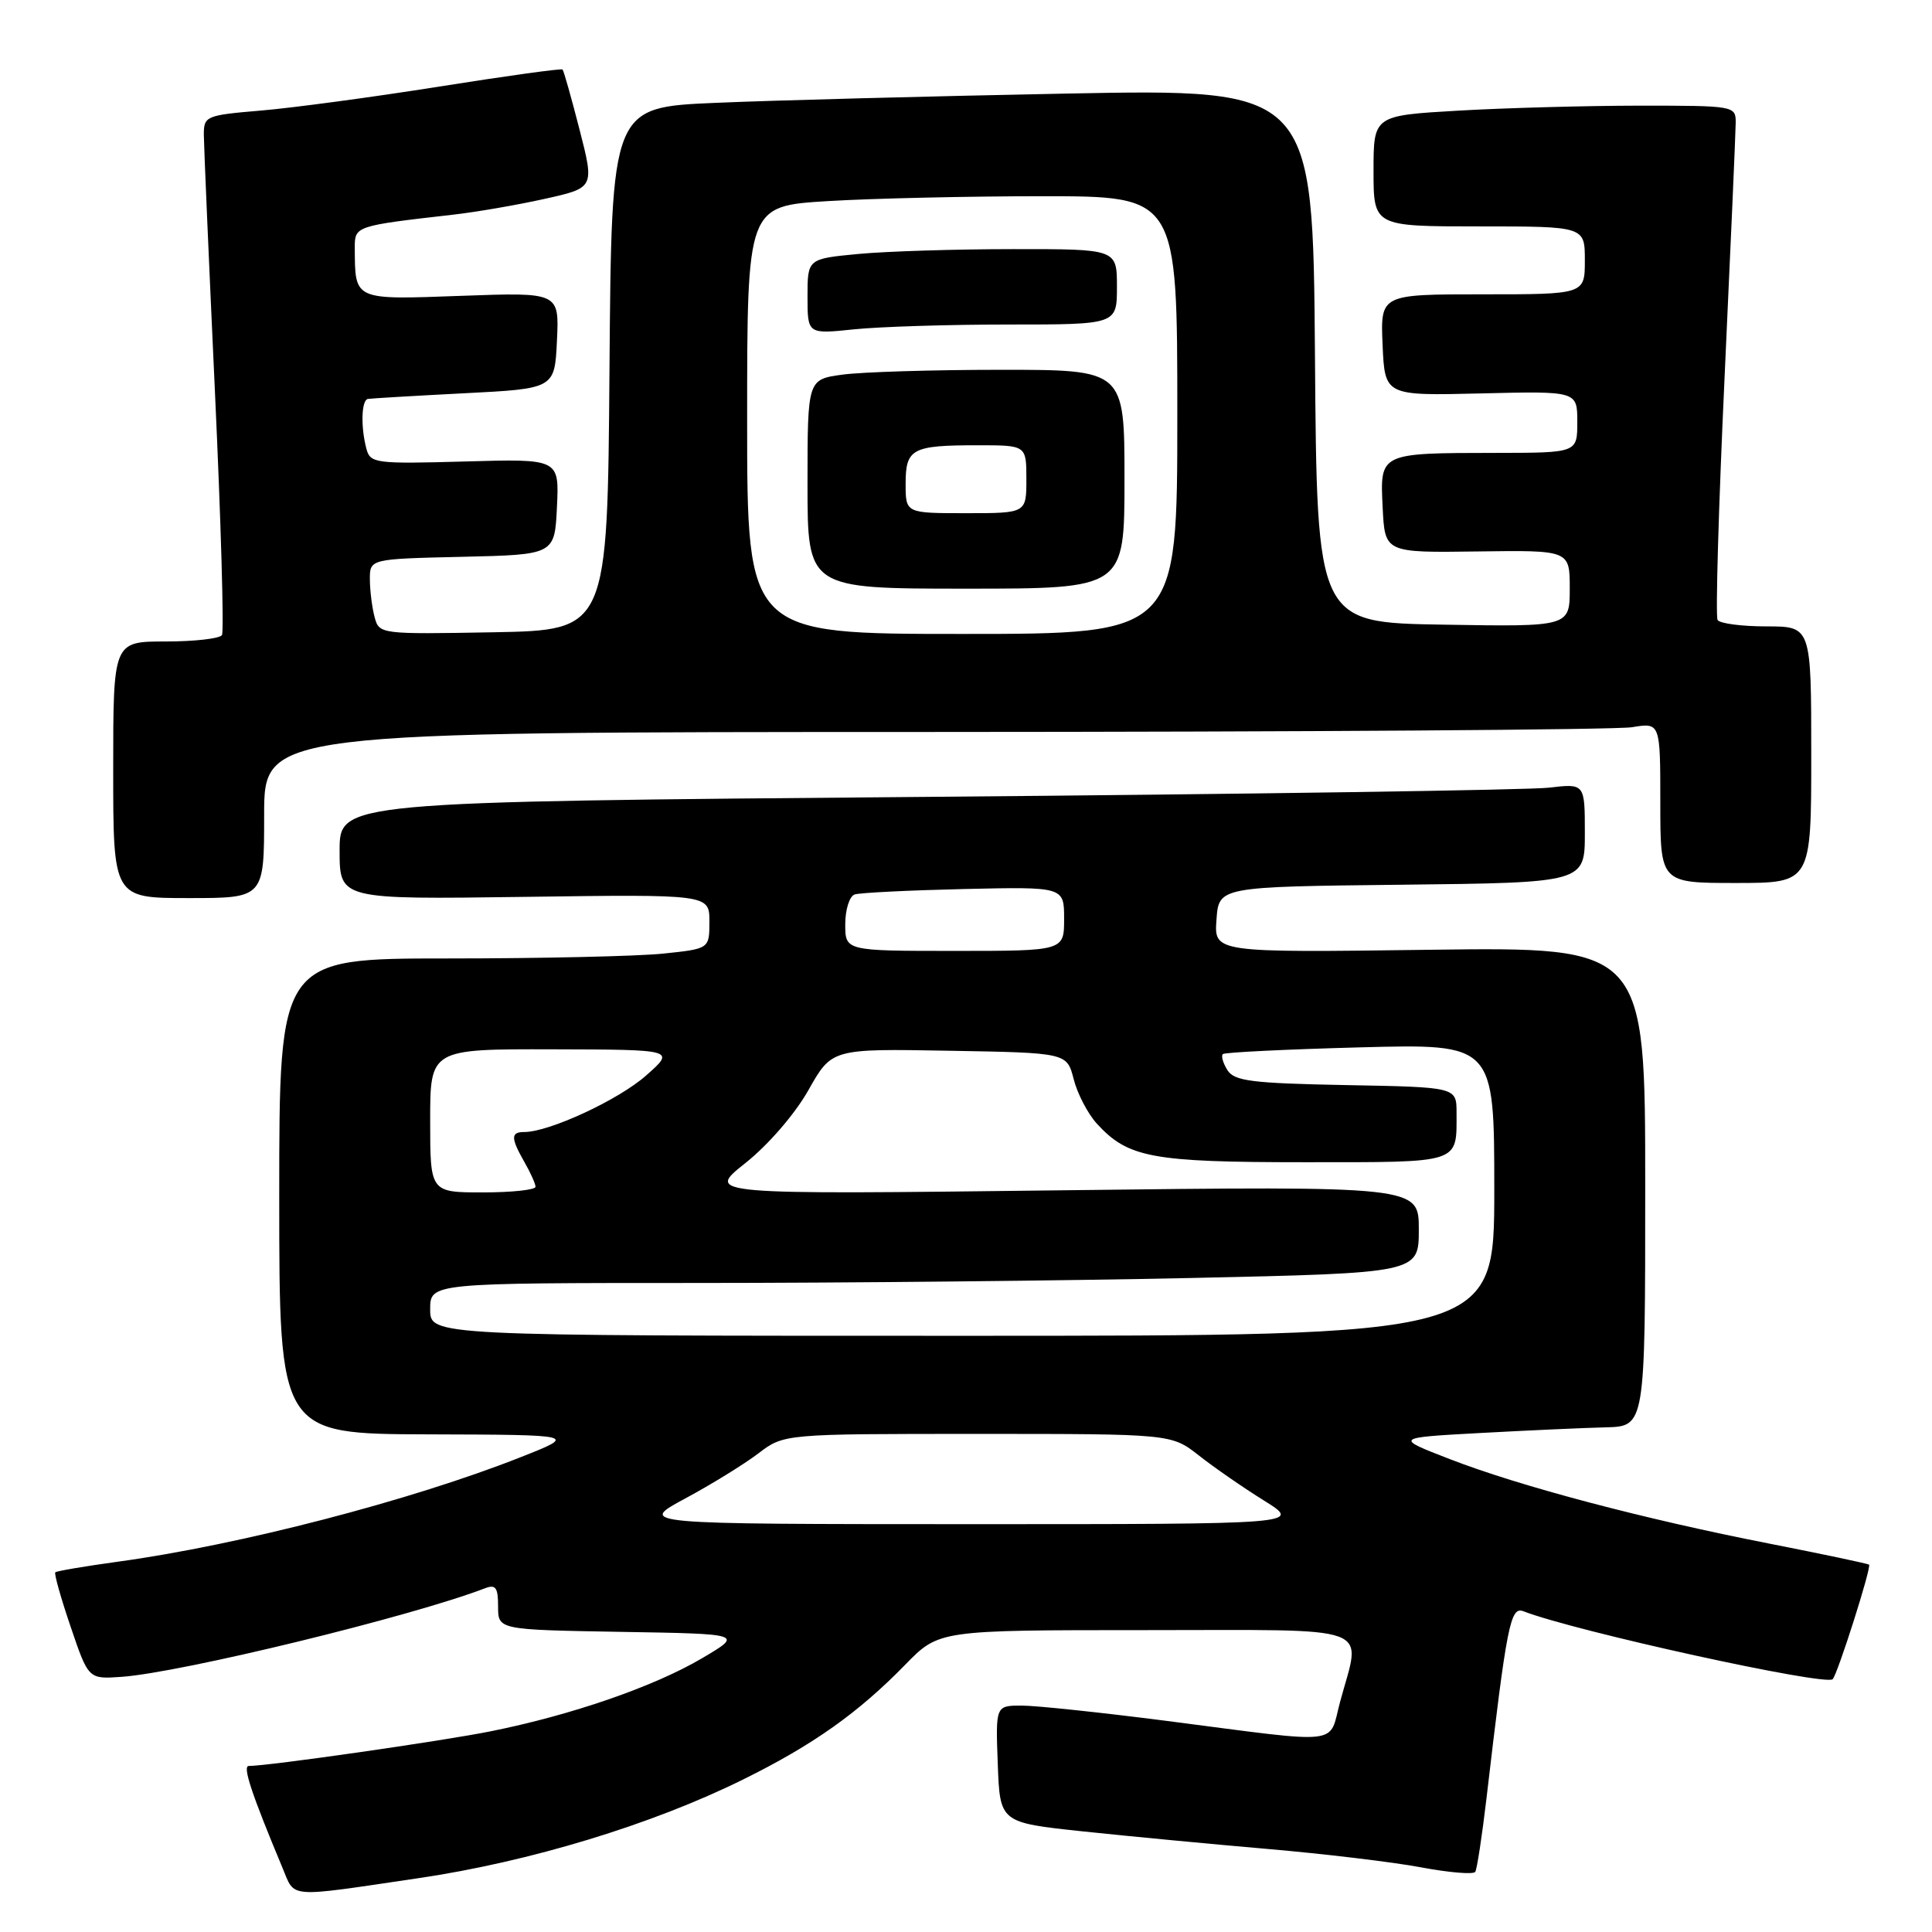<?xml version="1.0" encoding="UTF-8" standalone="no"?>
<!DOCTYPE svg PUBLIC "-//W3C//DTD SVG 1.1//EN" "http://www.w3.org/Graphics/SVG/1.1/DTD/svg11.dtd" >
<svg xmlns="http://www.w3.org/2000/svg" xmlns:xlink="http://www.w3.org/1999/xlink" version="1.1" viewBox="0 0 256 256">
 <g >
 <path fill="currentColor"
d=" M 55.50 248.86 C 70.20 246.69 86.39 241.77 98.47 235.79 C 107.74 231.21 113.73 226.96 119.96 220.57 C 124.42 216.00 124.42 216.00 151.71 216.00 C 182.81 216.00 180.36 215.10 177.57 225.50 C 176.00 231.34 178.28 231.09 154.68 228.04 C 145.98 226.92 137.30 226.00 135.39 226.00 C 131.92 226.00 131.92 226.00 132.21 233.75 C 132.50 241.50 132.50 241.50 143.50 242.67 C 149.55 243.31 160.57 244.36 168.00 245.00 C 175.43 245.64 184.55 246.73 188.28 247.43 C 192.01 248.13 195.25 248.40 195.48 248.03 C 195.71 247.66 196.37 243.34 196.95 238.43 C 199.67 215.18 200.13 212.84 201.86 213.50 C 208.76 216.17 241.90 223.44 242.84 222.50 C 243.49 221.84 248.00 207.67 247.66 207.33 C 247.52 207.19 241.58 205.94 234.46 204.54 C 217.77 201.27 201.36 196.93 192.11 193.34 C 184.77 190.50 184.77 190.50 196.14 189.88 C 202.39 189.54 209.86 189.20 212.75 189.13 C 218.00 189.00 218.00 189.00 218.00 157.24 C 218.00 125.48 218.00 125.48 189.44 125.85 C 160.87 126.23 160.87 126.23 161.19 121.86 C 161.50 117.50 161.50 117.50 185.75 117.23 C 210.00 116.96 210.00 116.96 210.00 110.39 C 210.00 103.81 210.00 103.81 205.25 104.37 C 202.64 104.68 165.51 105.23 122.75 105.59 C 45.00 106.24 45.00 106.24 45.00 112.71 C 45.00 119.18 45.00 119.18 69.50 118.84 C 94.00 118.50 94.00 118.50 94.00 122.11 C 94.00 125.72 94.00 125.72 87.85 126.36 C 84.47 126.71 71.65 127.00 59.35 127.00 C 37.00 127.00 37.00 127.00 37.00 158.50 C 37.00 190.00 37.00 190.00 56.75 190.06 C 76.50 190.12 76.50 190.12 69.00 193.08 C 54.50 198.82 31.69 204.74 15.57 206.94 C 11.21 207.54 7.50 208.17 7.33 208.34 C 7.15 208.51 8.07 211.77 9.37 215.58 C 11.72 222.50 11.72 222.50 16.11 222.19 C 24.02 221.63 54.51 214.20 64.25 210.46 C 65.68 209.91 66.00 210.34 66.00 212.87 C 66.00 215.95 66.00 215.95 82.25 216.23 C 98.50 216.50 98.50 216.50 93.00 219.74 C 86.64 223.49 75.72 227.26 65.00 229.41 C 58.46 230.72 35.57 234.00 32.96 234.00 C 32.11 234.00 33.32 237.66 37.44 247.52 C 39.14 251.57 37.83 251.47 55.50 248.86 Z  M 35.00 108.00 C 35.00 97.00 35.00 97.00 123.75 96.99 C 172.56 96.98 214.19 96.70 216.25 96.36 C 220.00 95.74 220.00 95.74 220.00 106.37 C 220.00 117.00 220.00 117.00 230.00 117.00 C 240.00 117.00 240.00 117.00 240.00 100.00 C 240.00 83.00 240.00 83.00 234.06 83.00 C 230.79 83.00 227.88 82.62 227.59 82.15 C 227.30 81.68 227.72 67.16 228.52 49.90 C 229.32 32.63 229.98 17.49 229.99 16.25 C 230.00 14.03 229.81 14.00 217.25 14.00 C 210.24 14.01 199.44 14.30 193.25 14.66 C 182.00 15.31 182.00 15.31 182.00 22.65 C 182.00 30.00 182.00 30.00 196.00 30.00 C 210.00 30.00 210.00 30.00 210.00 34.50 C 210.00 39.00 210.00 39.00 196.45 39.00 C 182.91 39.00 182.91 39.00 183.20 45.72 C 183.50 52.44 183.50 52.44 196.25 52.13 C 209.00 51.82 209.00 51.82 209.00 55.91 C 209.00 60.00 209.00 60.00 198.25 60.01 C 182.73 60.03 182.85 59.98 183.21 67.25 C 183.50 73.24 183.50 73.24 195.75 73.07 C 208.00 72.90 208.00 72.90 208.00 77.97 C 208.00 83.05 208.00 83.05 191.25 82.77 C 174.50 82.50 174.50 82.50 174.24 47.13 C 173.97 11.77 173.97 11.77 141.24 12.40 C 123.23 12.75 102.32 13.30 94.76 13.63 C 81.03 14.22 81.03 14.22 80.76 48.86 C 80.50 83.50 80.50 83.50 65.37 83.78 C 50.38 84.05 50.24 84.03 49.64 81.78 C 49.30 80.52 49.02 78.28 49.01 76.78 C 49.00 74.06 49.00 74.06 61.25 73.78 C 73.50 73.50 73.50 73.50 73.80 67.15 C 74.10 60.79 74.10 60.79 61.60 61.15 C 49.79 61.48 49.07 61.39 48.56 59.50 C 47.78 56.59 47.88 53.02 48.75 52.86 C 49.16 52.79 54.90 52.45 61.50 52.11 C 73.50 51.50 73.50 51.50 73.80 45.12 C 74.10 38.73 74.10 38.73 61.12 39.20 C 46.78 39.72 47.05 39.84 47.01 32.84 C 47.00 29.95 47.06 29.93 60.00 28.45 C 63.02 28.11 68.49 27.17 72.13 26.36 C 78.77 24.89 78.77 24.89 76.80 17.20 C 75.71 12.96 74.70 9.37 74.54 9.21 C 74.38 9.05 67.04 10.07 58.21 11.47 C 49.39 12.87 38.76 14.30 34.58 14.65 C 27.24 15.27 27.00 15.38 27.01 17.90 C 27.02 19.33 27.68 34.63 28.48 51.90 C 29.28 69.16 29.70 83.68 29.41 84.15 C 29.12 84.62 25.76 85.00 21.94 85.00 C 15.00 85.00 15.00 85.00 15.00 102.00 C 15.00 119.00 15.00 119.00 25.00 119.00 C 35.00 119.00 35.00 119.00 35.00 108.00 Z  M 90.79 198.56 C 94.25 196.70 98.61 194.01 100.48 192.59 C 103.87 190.00 103.87 190.00 129.54 190.00 C 155.21 190.00 155.21 190.00 158.86 192.86 C 160.86 194.44 164.75 197.13 167.50 198.84 C 172.50 201.96 172.50 201.96 128.50 201.96 C 84.50 201.95 84.50 201.95 90.79 198.56 Z  M 57.00 173.50 C 57.00 170.00 57.00 170.00 92.34 170.00 C 111.77 170.00 141.25 169.70 157.84 169.34 C 188.00 168.68 188.00 168.68 188.00 162.91 C 188.00 157.15 188.00 157.15 140.75 157.72 C 93.50 158.29 93.50 158.29 98.76 154.12 C 101.80 151.70 105.32 147.63 107.12 144.45 C 110.22 138.95 110.22 138.95 125.80 139.23 C 141.37 139.50 141.37 139.50 142.27 143.00 C 142.76 144.93 144.14 147.57 145.33 148.88 C 149.47 153.41 152.61 154.00 172.86 154.00 C 193.74 154.00 193.00 154.24 193.00 147.44 C 193.00 144.05 193.00 144.05 178.36 143.78 C 165.85 143.54 163.56 143.25 162.64 141.80 C 162.05 140.86 161.78 139.90 162.04 139.67 C 162.29 139.44 170.49 139.04 180.25 138.78 C 198.00 138.31 198.00 138.31 198.00 157.66 C 198.00 177.00 198.00 177.00 127.50 177.00 C 57.00 177.00 57.00 177.00 57.00 173.50 Z  M 57.00 148.50 C 57.00 139.00 57.00 139.00 73.25 139.04 C 89.50 139.08 89.50 139.08 85.60 142.52 C 81.96 145.74 72.77 150.00 69.46 150.00 C 67.66 150.00 67.67 150.79 69.50 154.00 C 70.29 155.38 70.95 156.84 70.96 157.25 C 70.98 157.66 67.85 158.00 64.00 158.00 C 57.00 158.00 57.00 158.00 57.00 148.50 Z  M 112.00 122.47 C 112.00 120.53 112.56 118.75 113.25 118.52 C 113.94 118.29 120.46 117.97 127.75 117.80 C 141.00 117.50 141.00 117.50 141.00 121.75 C 141.00 126.00 141.00 126.00 126.50 126.00 C 112.00 126.00 112.00 126.00 112.00 122.47 Z  M 99.00 55.65 C 99.00 27.30 99.00 27.30 109.66 26.65 C 115.52 26.29 128.34 26.00 138.16 26.00 C 156.00 26.00 156.00 26.00 156.00 55.00 C 156.00 84.00 156.00 84.00 127.50 84.00 C 99.00 84.00 99.00 84.00 99.00 55.65 Z  M 149.00 63.50 C 149.00 49.00 149.00 49.00 132.64 49.00 C 123.64 49.00 114.19 49.29 111.64 49.64 C 107.00 50.27 107.00 50.27 107.00 64.14 C 107.00 78.00 107.00 78.00 128.00 78.00 C 149.00 78.00 149.00 78.00 149.00 63.50 Z  M 133.65 43.00 C 148.00 43.00 148.00 43.00 148.00 38.00 C 148.00 33.00 148.00 33.00 134.25 33.01 C 126.69 33.01 117.46 33.30 113.75 33.65 C 107.00 34.29 107.00 34.29 107.00 39.29 C 107.00 44.28 107.00 44.28 113.15 43.64 C 116.53 43.29 125.75 43.00 133.65 43.00 Z  M 120.00 64.11 C 120.00 59.44 120.83 59.00 129.58 59.00 C 136.00 59.00 136.00 59.00 136.00 63.50 C 136.00 68.00 136.00 68.00 128.00 68.00 C 120.00 68.00 120.00 68.00 120.00 64.11 Z "/>
</g>
</svg>